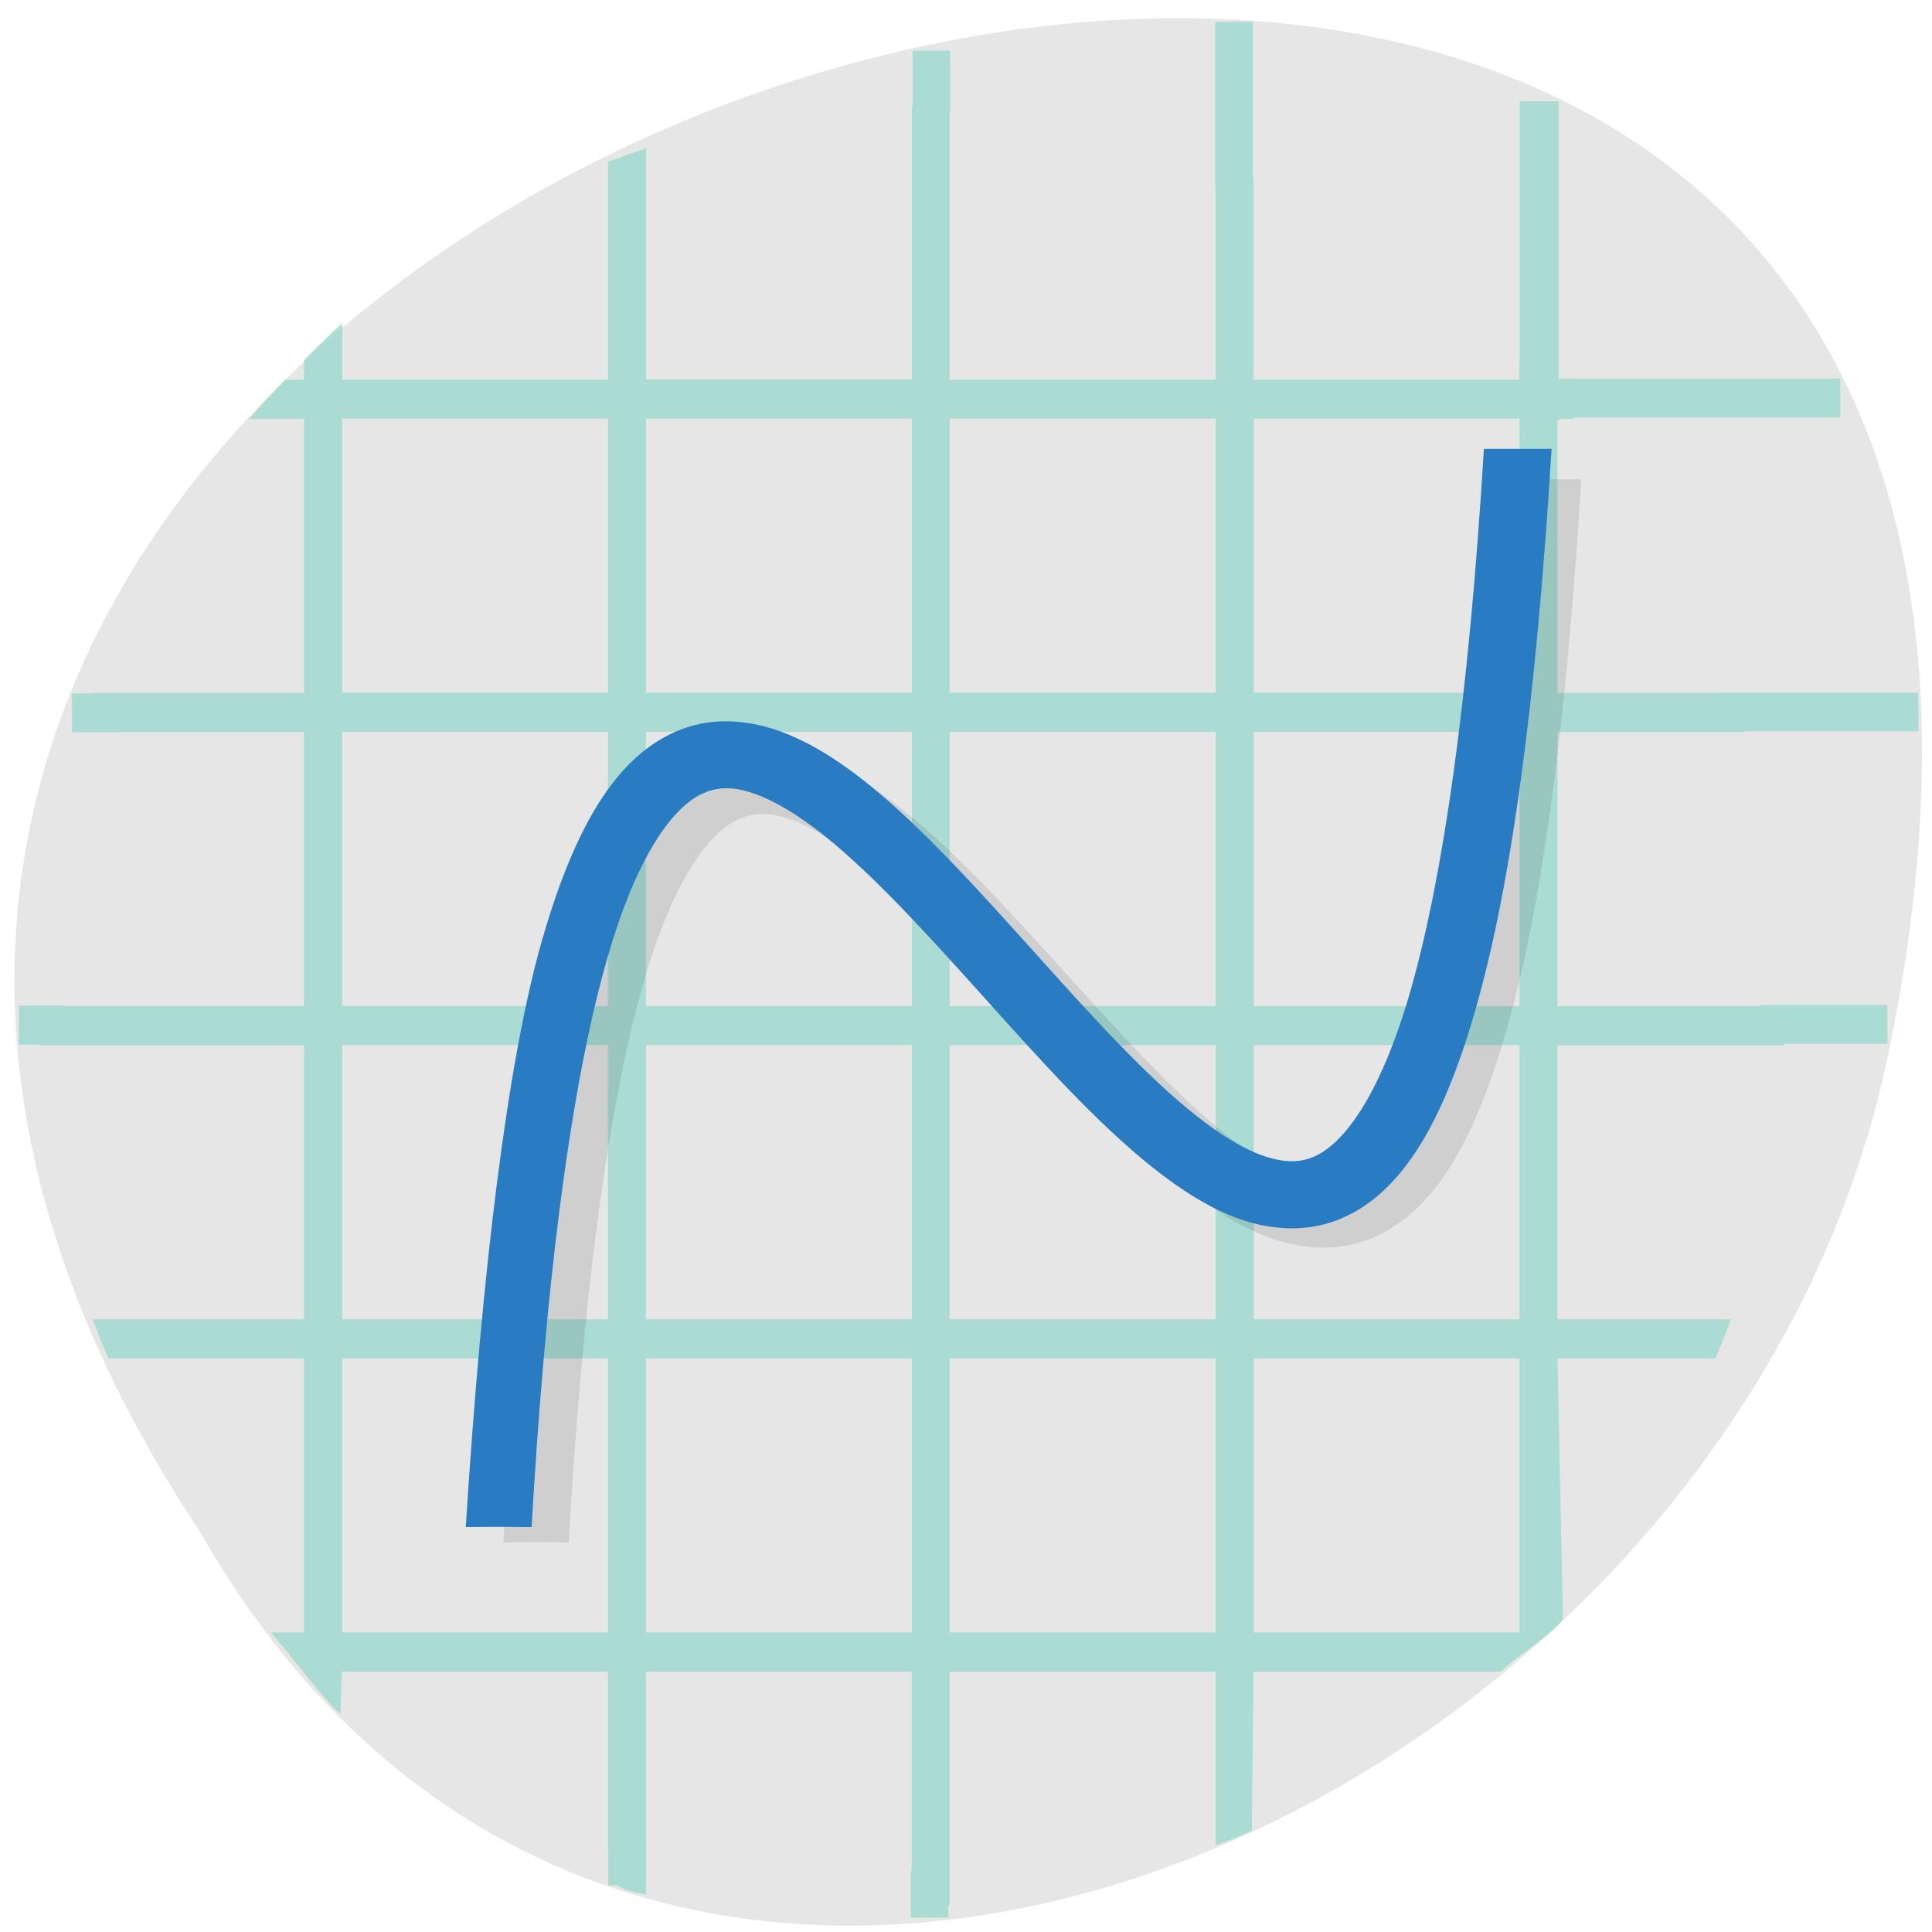 
<svg xmlns="http://www.w3.org/2000/svg" xmlns:xlink="http://www.w3.org/1999/xlink" width="32px" height="32px" viewBox="0 0 32 32" version="1.1">
<g id="surface1">
<path style=" stroke:none;fill-rule:nonzero;fill:rgb(90.196%,90.196%,90.196%);fill-opacity:1;" d="M 3.32 25.383 C -12.469 1.629 37.887 -13 31.223 17.707 C 29.949 23.383 25.684 28.062 20.703 30.359 C 14.555 33.199 7.324 32.41 3.32 25.383 Z M 3.32 25.383 "/>
<path style=" stroke:none;fill-rule:nonzero;fill:rgb(62.745%,85.49%,81.569%);fill-opacity:0.863;" d="M 15.105 1.746 L 15.105 6.285 L 10.699 6.285 L 10.699 2.457 C 10.488 2.527 10.277 2.602 10.07 2.68 L 10.07 6.289 L 5.668 6.289 L 5.668 5.355 C 5.449 5.551 5.242 5.758 5.035 5.965 L 5.035 6.289 L 4.723 6.289 C 4.523 6.5 4.32 6.711 4.133 6.938 L 5.035 6.938 L 5.035 11.477 L 1.535 11.477 C 1.461 11.691 1.387 11.906 1.32 12.125 L 5.035 12.125 L 5.035 16.664 L 0.633 16.664 C 0.633 16.879 0.645 17.098 0.652 17.312 L 5.035 17.312 L 5.035 21.852 L 1.535 21.852 C 1.617 22.074 1.703 22.285 1.793 22.5 L 5.035 22.5 L 5.035 27.039 L 4.484 27.039 C 4.785 27.359 5.305 28.094 5.637 28.387 L 5.664 27.688 L 10.07 27.688 L 10.07 30.645 C 10.277 30.727 9.715 31.246 10.699 31.375 L 10.699 27.688 L 15.102 27.688 L 15.102 31.578 C 15.312 31.578 15.523 31.566 15.73 31.559 L 15.73 27.688 L 20.137 27.688 L 20.137 30.566 C 20.352 30.484 20.523 30.418 20.734 30.324 L 20.762 27.688 L 24.855 27.688 C 25.184 27.379 25.59 27.168 25.887 26.828 L 25.797 22.5 L 28.41 22.5 C 28.504 22.285 28.59 22.074 28.668 21.852 L 25.797 21.852 L 25.797 17.312 L 29.551 17.312 C 29.562 17.098 29.574 16.879 29.574 16.664 L 25.797 16.664 L 25.797 12.125 L 28.887 12.125 C 28.816 11.906 28.746 11.691 28.668 11.477 L 25.797 11.477 L 25.797 6.938 L 26.074 6.938 C 25.789 6.598 25.48 6.281 25.168 5.965 L 25.168 6.289 L 20.762 6.289 L 20.762 2.945 C 20.555 2.855 20.348 2.766 20.137 2.684 L 20.137 6.289 L 15.73 6.289 L 15.73 1.77 C 15.523 1.762 15.312 1.75 15.102 1.75 Z M 5.668 6.934 L 10.07 6.934 L 10.07 11.473 L 5.668 11.473 Z M 10.699 6.934 L 15.105 6.934 L 15.105 11.473 L 10.699 11.473 Z M 15.73 6.934 L 20.137 6.934 L 20.137 11.473 L 15.73 11.473 Z M 20.766 6.934 L 25.168 6.934 L 25.168 11.473 L 20.766 11.473 Z M 5.668 12.121 L 10.07 12.121 L 10.07 16.664 L 5.668 16.664 Z M 10.699 12.121 L 15.105 12.121 L 15.105 16.664 L 10.699 16.664 Z M 15.73 12.121 L 20.137 12.121 L 20.137 16.664 L 15.73 16.664 Z M 20.766 12.121 L 25.168 12.121 L 25.168 16.664 L 20.766 16.664 Z M 5.668 17.309 L 10.07 17.309 L 10.07 21.852 L 5.668 21.852 Z M 10.699 17.309 L 15.105 17.309 L 15.105 21.852 L 10.699 21.852 Z M 15.73 17.309 L 20.137 17.309 L 20.137 21.852 L 15.73 21.852 Z M 20.766 17.309 L 25.168 17.309 L 25.168 21.852 L 20.766 21.852 Z M 5.668 22.5 L 10.07 22.5 L 10.07 27.039 L 5.668 27.039 Z M 10.699 22.5 L 15.105 22.5 L 15.105 27.039 L 10.699 27.039 Z M 15.73 22.5 L 20.137 22.5 L 20.137 27.039 L 15.73 27.039 Z M 20.766 22.5 L 25.168 22.5 L 25.168 27.039 L 20.766 27.039 Z M 20.766 22.5 "/>
<path style=" stroke:none;fill-rule:nonzero;fill:rgb(66.667%,86.275%,82.745%);fill-opacity:1;" d="M 20.129 0.363 L 20.75 0.363 L 20.75 3.152 L 20.129 3.152 Z M 20.129 0.363 "/>
<path style=" stroke:none;fill-rule:nonzero;fill:rgb(66.667%,86.275%,82.745%);fill-opacity:1;" d="M 15.117 0.84 L 15.738 0.84 L 15.738 1.848 L 15.117 1.848 Z M 15.117 0.84 "/>
<path style=" stroke:none;fill-rule:nonzero;fill:rgb(66.667%,86.275%,82.745%);fill-opacity:1;" d="M 10.074 30.457 L 10.691 30.457 L 10.691 31.227 L 10.074 31.227 Z M 10.074 30.457 "/>
<path style=" stroke:none;fill-rule:nonzero;fill:rgb(66.667%,86.275%,82.745%);fill-opacity:1;" d="M 15.086 30.988 L 15.707 30.988 L 15.707 31.762 L 15.086 31.762 Z M 15.086 30.988 "/>
<path style=" stroke:none;fill-rule:nonzero;fill:rgb(66.667%,86.275%,82.745%);fill-opacity:1;" d="M 1.961 11.484 L 1.961 12.129 L 1.191 12.129 L 1.191 11.484 Z M 1.961 11.484 "/>
<path style=" stroke:none;fill-rule:nonzero;fill:rgb(66.667%,86.275%,82.745%);fill-opacity:1;" d="M 1.082 16.656 L 1.082 17.301 L 0.312 17.301 L 0.312 16.656 Z M 1.082 16.656 "/>
<path style=" stroke:none;fill-rule:nonzero;fill:rgb(66.667%,86.275%,82.745%);fill-opacity:1;" d="M 31.773 11.473 L 31.773 12.113 L 28.48 12.113 L 28.48 11.473 Z M 31.773 11.473 "/>
<path style=" stroke:none;fill-rule:nonzero;fill:rgb(66.667%,86.275%,82.745%);fill-opacity:1;" d="M 31.262 16.645 L 31.262 17.289 L 29.16 17.289 L 29.16 16.645 Z M 31.262 16.645 "/>
<path style=" stroke:none;fill-rule:evenodd;fill:rgb(0%,0%,0%);fill-opacity:0.098;" d="M 9.418 25.547 L 9.449 25.031 C 9.711 20.902 10.137 18.074 10.664 16.258 C 11.191 14.441 11.82 13.715 12.293 13.543 C 12.531 13.457 12.777 13.461 13.102 13.574 C 13.426 13.691 13.809 13.922 14.223 14.246 C 15.039 14.891 15.949 15.887 16.863 16.902 C 17.785 17.918 18.707 18.945 19.645 19.68 C 20.113 20.051 20.582 20.348 21.086 20.52 C 21.586 20.691 22.137 20.73 22.652 20.535 C 23.68 20.148 24.391 19.027 24.953 17.059 C 25.52 15.09 25.938 12.125 26.191 7.938 L 25.078 7.938 C 24.824 12.082 24.402 14.926 23.879 16.758 C 23.355 18.59 22.727 19.328 22.254 19.508 C 22.02 19.598 21.777 19.59 21.453 19.48 C 21.129 19.371 20.746 19.141 20.34 18.82 C 19.523 18.18 18.613 17.184 17.699 16.172 C 16.781 15.16 15.855 14.125 14.918 13.387 C 14.449 13.016 13.977 12.715 13.477 12.543 C 12.973 12.363 12.426 12.324 11.91 12.512 C 10.875 12.887 10.16 14 9.59 15.957 C 9.02 17.914 8.598 21.379 8.336 25.547 C 9.086 25.535 9.082 25.547 9.418 25.547 Z M 9.418 25.547 "/>
<path style=" stroke:none;fill-rule:evenodd;fill:rgb(16.078%,48.235%,76.078%);fill-opacity:1;" d="M 8.805 25.297 L 8.836 24.773 C 9.098 20.59 9.527 17.719 10.059 15.871 C 10.59 14.027 11.223 13.293 11.699 13.117 C 11.941 13.027 12.188 13.035 12.512 13.152 C 12.84 13.27 13.23 13.504 13.641 13.832 C 14.465 14.488 15.379 15.496 16.305 16.527 C 17.23 17.555 18.16 18.598 19.105 19.348 C 19.574 19.719 20.051 20.023 20.555 20.199 C 21.059 20.371 21.613 20.41 22.133 20.215 C 23.168 19.82 23.883 18.684 24.449 16.684 C 25.02 14.688 25.441 11.68 25.699 7.434 L 24.578 7.434 C 24.324 11.637 23.898 14.52 23.371 16.379 C 22.84 18.238 22.207 18.988 21.73 19.172 C 21.496 19.262 21.25 19.254 20.926 19.145 C 20.602 19.031 20.215 18.801 19.805 18.473 C 18.984 17.824 18.066 16.812 17.145 15.785 C 16.219 14.758 15.285 13.711 14.344 12.957 C 13.871 12.582 13.395 12.281 12.891 12.102 C 12.387 11.926 11.832 11.879 11.312 12.07 C 10.273 12.453 9.551 13.582 8.98 15.566 C 8.406 17.551 7.98 21.07 7.715 25.293 C 8.473 25.285 8.465 25.293 8.805 25.293 Z M 8.805 25.297 "/>
<path style=" stroke:none;fill-rule:nonzero;fill:rgb(66.667%,86.275%,82.745%);fill-opacity:1;" d="M 30.48 6.273 L 30.48 6.918 L 25.188 6.918 L 25.188 6.273 Z M 30.48 6.273 "/>
<path style=" stroke:none;fill-rule:nonzero;fill:rgb(66.667%,86.275%,82.745%);fill-opacity:1;" d="M 25.816 6.969 L 25.172 6.969 L 25.172 1.676 L 25.816 1.676 Z M 25.816 6.969 "/>
</g>
</svg>

